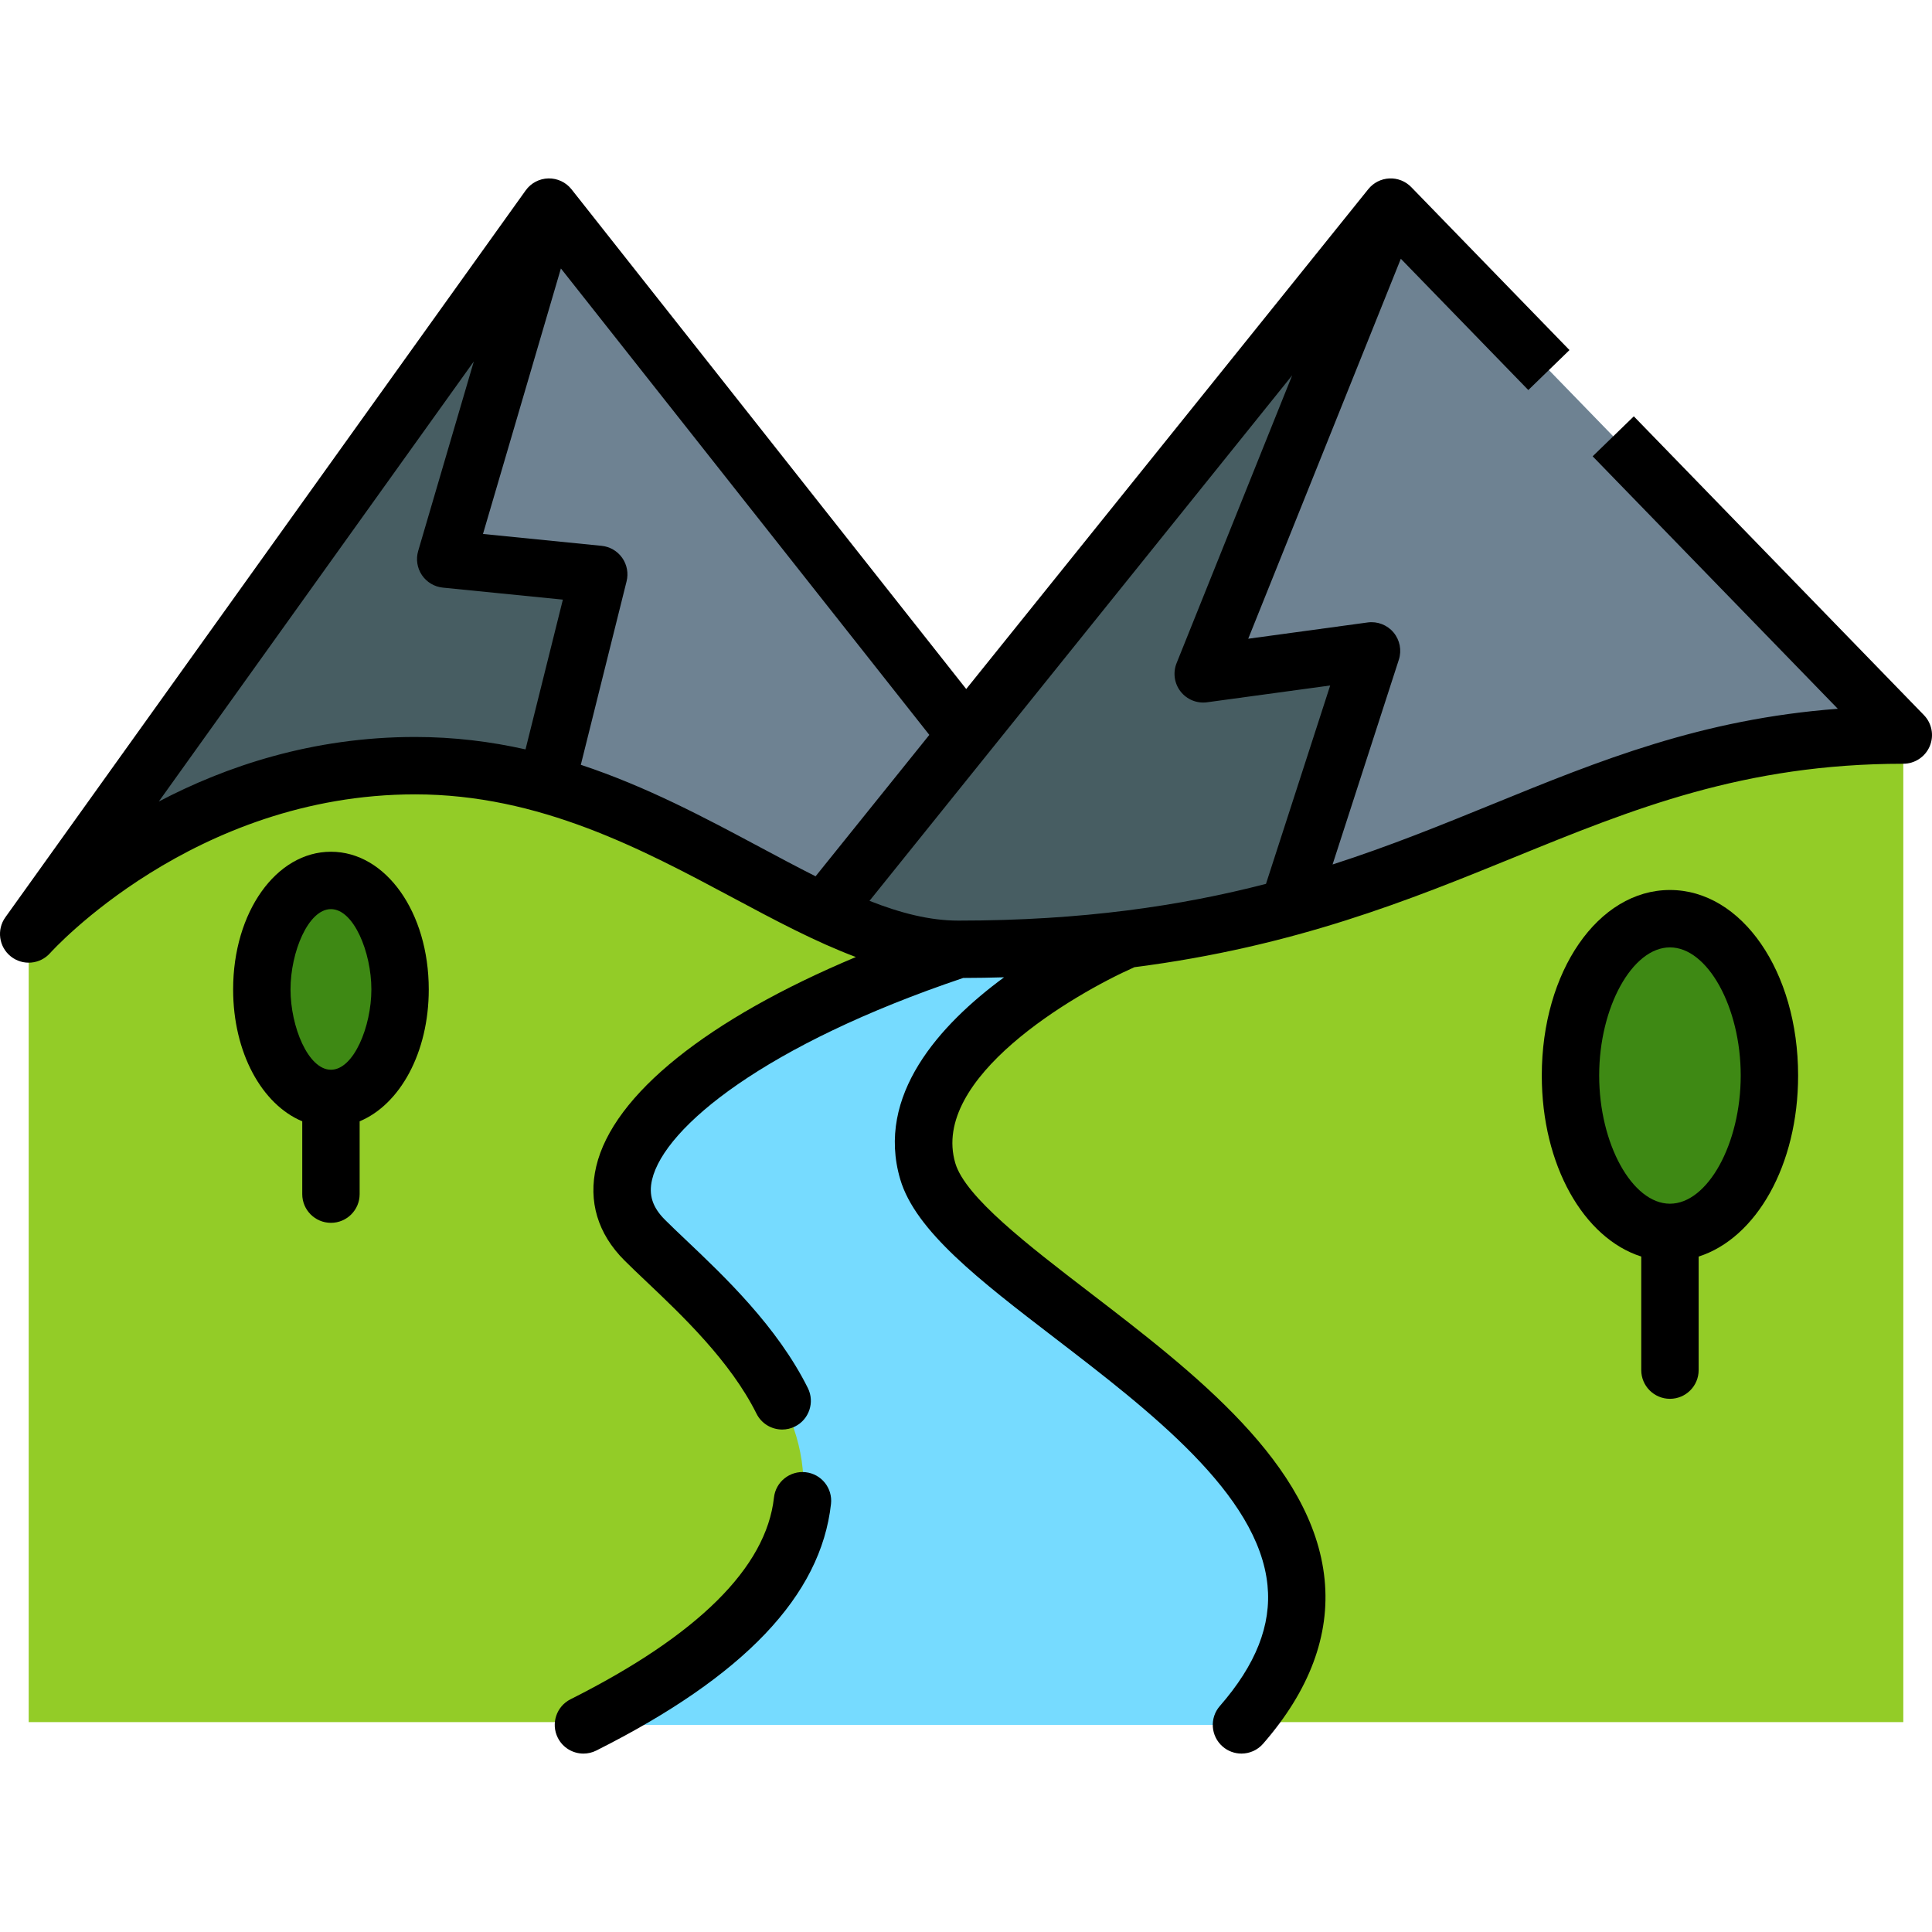 <?xml version="1.0" encoding="iso-8859-1"?>
<!-- Generator: Adobe Illustrator 19.0.0, SVG Export Plug-In . SVG Version: 6.00 Build 0)  -->
<svg version="1.1" id="Capa_1" xmlns="http://www.w3.org/2000/svg" xmlns:xlink="http://www.w3.org/1999/xlink" x="0px" y="0px"
	 viewBox="0 0 512 512" style="enable-background:new 0 0 512 512;" xml:space="preserve">
<path style="fill:#93CC27;" d="M504.396,456.373V194.797c-94.292,0-124.702,56.776-250.42,56.776
	c-40.554,0-81.109-48.665-143.968-48.665S7.605,247.518,7.605,247.518v208.855"/>
<g>
	<ellipse style="fill:#3E8914;" cx="442.55" cy="285.027" rx="26.36" ry="41.568"/>
	<ellipse style="fill:#3E8914;" cx="87.699" cy="262.215" rx="18.32" ry="28.887"/>
</g>
<path style="fill:#76DBFF;" d="M329.001,457.114c57.746-66.252-72.998-112.266-83.136-146.737s52.647-61.434,52.647-61.434
	l-44.536,2.63c-66.915,22.305-104.428,55.762-83.136,77.053s91.247,74.48-16.222,128.487"/>
<path style="fill:#6E8292;" d="M145.494,54.885l110.512,139.913L368.541,54.885l135.855,139.913
	c-94.292,0-124.702,56.776-250.42,56.776c-40.554,0-81.109-48.665-143.968-48.665S7.605,247.518,7.605,247.518L145.494,54.885z"/>
<g>
	<path style="fill:#475D62;" d="M118.119,148.16l40.554,4.055l-13.88,55.641c-10.838-3.052-22.376-4.948-34.786-4.948
		c-61.876,0-101.163,43.231-102.369,44.579L145.493,54.885L118.119,148.16z"/>
	<path style="fill:#475D62;" d="M318.863,178.575l44.61-6.083l-22.011,68c-23.927,6.529-51.889,11.081-87.486,11.081
		c-11.72,0-23.44-4.066-35.708-9.855l37.736-46.921l34.147-42.45l78.392-97.462L318.863,178.575z"/>
</g>
<path d="M213.5,390.154c-4.17-0.46-7.932,2.549-8.393,6.723c-2.046,18.515-20.182,36.497-53.905,53.444
	c-3.752,1.886-5.266,6.456-3.379,10.209c1.335,2.657,4.016,4.191,6.8,4.191c1.148,0,2.313-0.261,3.409-0.811
	c39.163-19.681,59.506-41.061,62.192-65.361C220.685,394.372,217.676,390.615,213.5,390.154z"/>
<path d="M509.851,189.5l-76.872-79.168l-10.911,10.594l64.968,66.909c-36.148,2.723-63.109,13.712-91.43,25.257
	c-13.563,5.529-27.301,11.122-42.461,16.005l17.561-54.263c0.805-2.488,0.275-5.215-1.402-7.221s-4.268-3.008-6.86-2.655
	l-31.653,4.316l40.444-100.699l33.783,34.792l10.911-10.594l-41.933-43.185c-1.518-1.563-3.63-2.401-5.809-2.298
	c-2.177,0.101-4.204,1.132-5.571,2.83L256.058,182.597L151.461,50.171c-1.481-1.876-3.763-2.946-6.147-2.888
	c-2.389,0.057-4.612,1.233-6.003,3.175L1.421,243.091c-2.355,3.29-1.722,7.847,1.442,10.371c3.163,2.522,7.747,2.126,10.432-0.9
	c0.373-0.421,37.955-42.05,96.713-42.05c32.954,0,60.19,14.558,84.219,27.402c11.102,5.934,21.87,11.686,32.587,15.709
	c-39.157,16.414-64.309,36.438-68.807,55.492c-2.178,9.227,0.399,17.834,7.455,24.888c1.726,1.726,3.745,3.641,5.883,5.667
	c9.371,8.884,22.206,21.052,29.132,34.956c1.33,2.671,4.018,4.215,6.812,4.215c1.14,0,2.296-0.258,3.384-0.8
	c3.759-1.873,5.288-6.438,3.416-10.197c-8.125-16.309-22.087-29.546-32.281-39.211c-2.062-1.955-4.01-3.802-5.592-5.385
	c-3.311-3.312-4.363-6.593-3.407-10.64c3.288-13.928,30.066-35.795,82.456-53.442c3.683-0.011,7.296-0.067,10.827-0.173
	c-17.094,12.572-34.061,31.3-27.522,53.529c4.039,13.735,21.123,26.845,40.905,42.025c25.319,19.431,54.016,41.455,56.425,65.544
	c1.058,10.584-3.073,21.06-12.631,32.025c-2.76,3.166-2.429,7.969,0.736,10.729c1.441,1.256,3.221,1.872,4.993,1.872
	c2.121,0,4.232-0.883,5.735-2.608c12.293-14.104,17.777-28.75,16.3-43.531c-3.063-30.636-34.534-54.787-62.3-76.095
	c-16.19-12.425-32.932-25.273-35.573-34.252c-6.614-22.489,31.202-44.696,47.472-51.916c42.635-5.469,73.063-17.869,100.716-29.141
	c31.255-12.74,60.777-24.774,103.048-24.774c3.055,0,5.813-1.828,7.004-4.642C512.589,194.945,511.979,191.692,509.851,189.5z
	 M312.866,183.251c1.665,2.135,4.338,3.225,7.024,2.859l32.623-4.449l-17.014,52.571c-22.511,5.818-48.598,9.738-81.523,9.738
	c-7.62,0-15.406-2.022-23.549-5.238l65.646-81.617l0,0l46.369-57.649l-30.635,76.277
	C310.798,178.255,311.201,181.115,312.866,183.251z M42.082,212.416l83.482-116.624l-14.742,50.227
	c-0.638,2.171-0.275,4.513,0.99,6.389c1.264,1.877,3.298,3.093,5.55,3.318l31.805,3.18l-9.899,39.69
	c-9.206-2.066-18.927-3.291-29.26-3.291C82.751,195.304,59.76,203.134,42.082,212.416z M153.923,202.678l12.128-48.623
	c0.534-2.142,0.112-4.411-1.16-6.217c-1.27-1.806-3.264-2.97-5.462-3.19l-31.433-3.143l20.65-70.362l97.635,123.611l-30.141,37.473
	c-4.759-2.392-9.66-5.007-14.746-7.726C186.923,216.766,171.359,208.449,153.923,202.678z"/>
<path d="M442.554,235.858c-19.045,0-33.964,21.599-33.964,49.172c0,23.775,11.096,43.094,26.36,47.97v30.097
	c0,4.199,3.405,7.604,7.604,7.604s7.604-3.405,7.604-7.604V333c15.265-4.876,26.36-24.195,26.36-47.97
	C476.518,257.458,461.599,235.858,442.554,235.858z M442.554,318.995c-9.992,0-18.756-15.871-18.756-33.964
	c0-18.093,8.765-33.964,18.756-33.964c9.992,0,18.756,15.871,18.756,33.964C461.31,303.124,452.545,318.995,442.554,318.995z"/>
<path d="M87.703,225.72c-14.536,0-25.922,16.028-25.922,36.49c0,16.722,7.606,30.477,18.318,34.949v19.301
	c0,4.199,3.405,7.604,7.604,7.604s7.604-3.405,7.604-7.604v-19.301c10.712-4.472,18.318-18.228,18.318-34.949
	C113.625,241.748,102.239,225.72,87.703,225.72z M87.703,283.493c-6.034,0-10.714-11.44-10.714-21.283
	c0-9.842,4.68-21.282,10.714-21.282c6.035,0,10.714,11.44,10.714,21.282C98.417,272.052,93.736,283.493,87.703,283.493z"/>
<g>
</g>
<g>
</g>
<g>
</g>
<g>
</g>
<g>
</g>
<g>
</g>
<g>
</g>
<g>
</g>
<g>
</g>
<g>
</g>
<g>
</g>
<g>
</g>
<g>
</g>
<g>
</g>
<g>
</g>
</svg>
